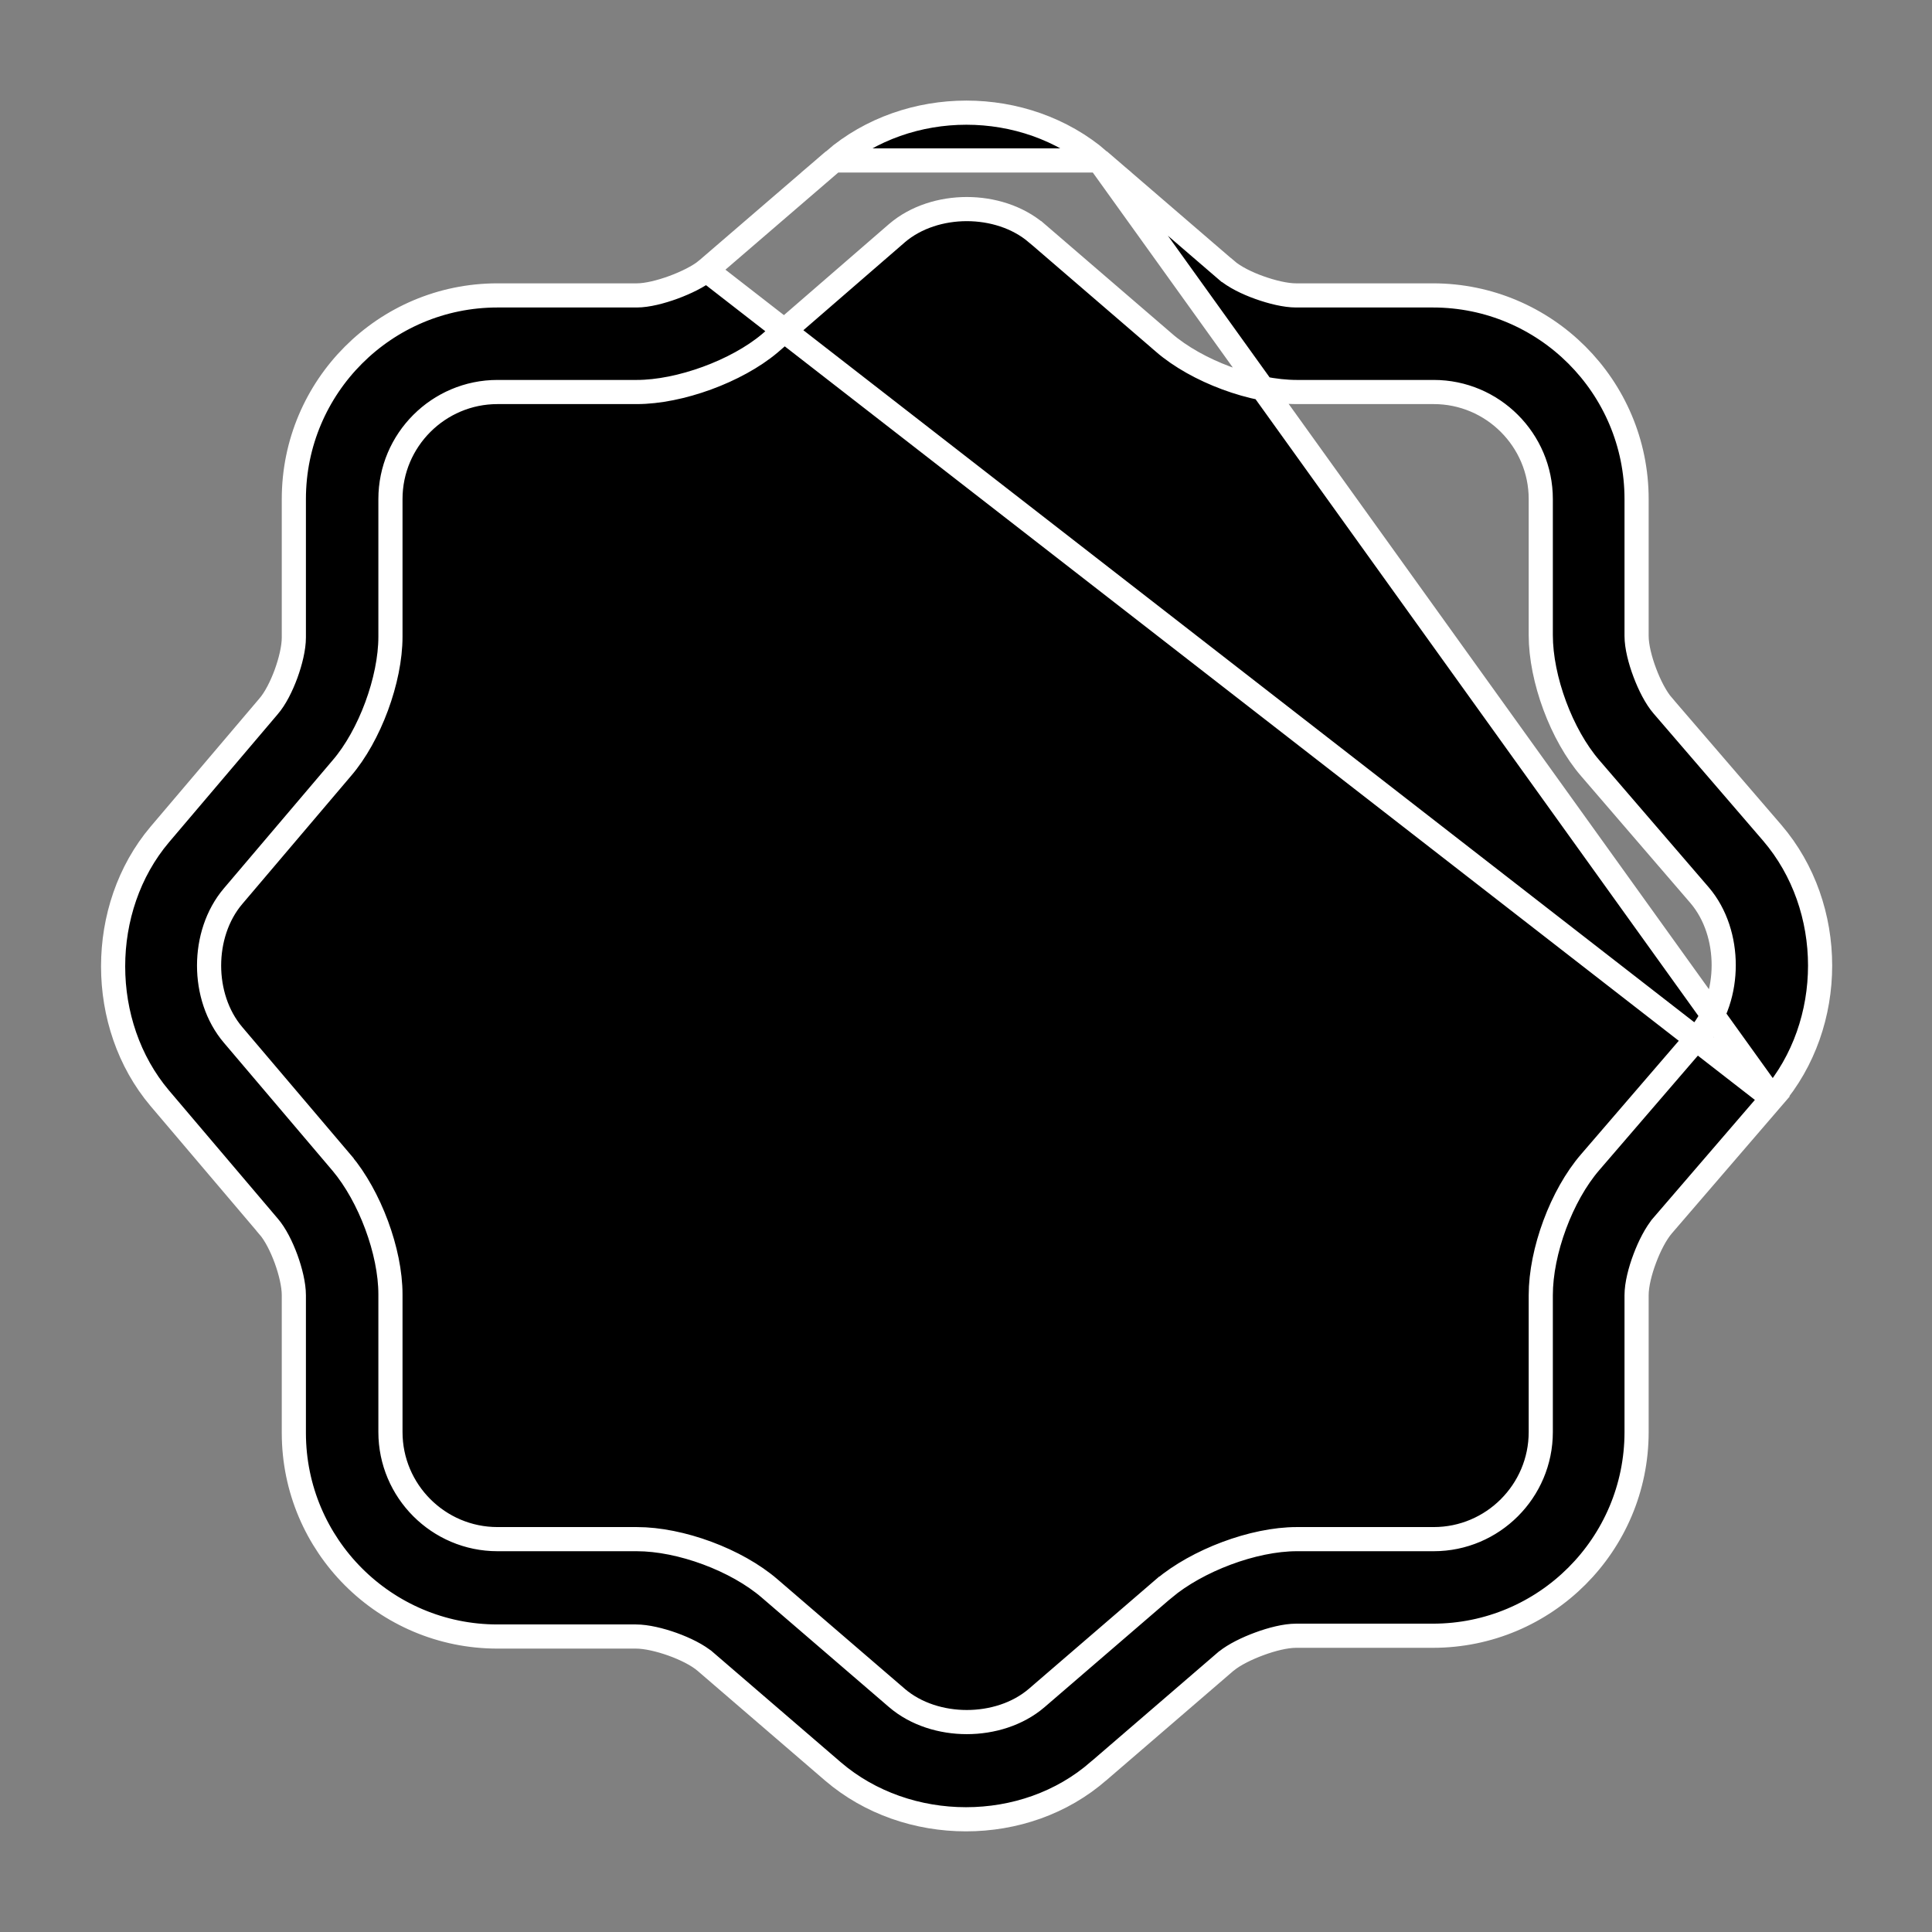 <svg width="32" height="32" viewBox="0 0 32 32" fill="none" xmlns="http://www.w3.org/2000/svg">
<rect x="0" y="0" width="32" height="32" fill="#808080" stroke="none"/>
<path d="M14.245 17.954L14.386 18.095L14.528 17.954L20.261 12.22C20.57 11.912 21.083 11.912 21.392 12.22C21.7 12.529 21.7 13.042 21.392 13.351L14.952 19.791C14.802 19.941 14.599 20.026 14.386 20.026C14.173 20.026 13.971 19.941 13.821 19.791L10.595 16.564C10.286 16.256 10.286 15.742 10.595 15.434C10.903 15.125 11.416 15.125 11.725 15.434L14.245 17.954Z" fill="black" stroke="white" stroke-width="0.4"/>
<path d="M11.7 4.475L11.7 4.475C11.568 4.582 11.357 4.684 11.154 4.759C10.952 4.833 10.722 4.893 10.547 4.893H8.24C6.377 4.893 4.867 6.403 4.867 8.266V10.559C4.867 10.733 4.811 10.959 4.738 11.16C4.665 11.359 4.562 11.569 4.445 11.703L2.646 13.822C2.646 13.822 2.646 13.822 2.646 13.822C1.616 15.041 1.616 16.971 2.646 18.19C2.646 18.19 2.646 18.19 2.646 18.19L4.444 20.308C4.444 20.308 4.445 20.308 4.445 20.309C4.562 20.443 4.665 20.653 4.738 20.852C4.811 21.053 4.867 21.279 4.867 21.453V23.733C4.867 25.596 6.377 27.106 8.24 27.106H10.533C10.707 27.106 10.935 27.161 11.139 27.234C11.342 27.307 11.556 27.41 11.691 27.528C11.691 27.529 11.691 27.529 11.692 27.529L13.797 29.341C13.797 29.341 13.797 29.341 13.797 29.341C14.411 29.867 15.204 30.133 16 30.133C16.796 30.133 17.588 29.867 18.201 29.329L18.203 29.328L20.309 27.514L20.314 27.511L20.314 27.511C20.446 27.404 20.657 27.301 20.859 27.227C21.061 27.152 21.291 27.093 21.467 27.093H23.733C25.596 27.093 27.107 25.582 27.107 23.719V21.453C27.107 21.277 27.166 21.047 27.243 20.844C27.319 20.641 27.426 20.429 27.542 20.295C27.542 20.295 27.543 20.295 27.543 20.294L29.355 18.189L11.7 4.475ZM11.7 4.475L11.704 4.471M11.7 4.475L11.704 4.471M11.704 4.471L13.81 2.658M11.704 4.471L13.81 2.658M13.81 2.658C15.042 1.602 16.971 1.602 18.203 2.658L13.81 2.658ZM5.662 12.722L5.661 12.723L3.861 14.843C3.861 14.843 3.861 14.843 3.861 14.843C3.592 15.159 3.463 15.581 3.463 15.993C3.463 16.405 3.592 16.826 3.861 17.142C3.861 17.142 3.861 17.142 3.861 17.142L5.66 19.261C5.66 19.262 5.66 19.262 5.661 19.262C6.125 19.814 6.467 20.728 6.467 21.439V23.719C6.467 24.697 7.263 25.493 8.24 25.493H10.547C11.272 25.493 12.199 25.836 12.749 26.311L12.749 26.311L14.856 28.124L14.857 28.125C15.173 28.395 15.599 28.523 16.013 28.523C16.428 28.523 16.854 28.395 17.17 28.125L17.171 28.124L19.275 26.312C19.276 26.312 19.276 26.312 19.276 26.312C19.829 25.847 20.757 25.493 21.48 25.493H23.747C24.724 25.493 25.52 24.697 25.52 23.719V21.453C25.52 20.727 25.863 19.8 26.338 19.25L26.338 19.25L28.152 17.143L28.152 17.142C28.422 16.826 28.55 16.401 28.55 15.986C28.55 15.571 28.422 15.146 28.152 14.829L28.152 14.829L26.338 12.722L26.338 12.722C25.863 12.172 25.52 11.245 25.52 10.519V8.266C25.52 7.289 24.724 6.493 23.747 6.493H21.48C20.754 6.493 19.828 6.15 19.277 5.675L19.277 5.674L17.171 3.861L17.17 3.861C16.854 3.591 16.428 3.463 16.013 3.463C15.599 3.463 15.173 3.591 14.857 3.861L14.856 3.862L12.75 5.687C12.199 6.15 11.259 6.493 10.547 6.493H8.24C7.263 6.493 6.467 7.289 6.467 8.266V10.546C6.467 11.258 6.124 12.185 5.662 12.722ZM18.203 2.658L20.308 4.47C20.308 4.47 20.309 4.47 20.309 4.47C20.444 4.588 20.658 4.692 20.861 4.764C21.065 4.837 21.293 4.893 21.467 4.893H23.733C25.596 4.893 27.107 6.403 27.107 8.266V10.533C27.107 10.708 27.166 10.938 27.243 11.141C27.319 11.344 27.426 11.557 27.542 11.69C27.542 11.691 27.543 11.691 27.543 11.691L29.355 13.796C29.355 13.796 29.355 13.796 29.355 13.796C30.41 15.028 30.411 16.957 29.355 18.189L18.203 2.658Z" fill="black" stroke="white" stroke-width="0.4"/>
</svg>
